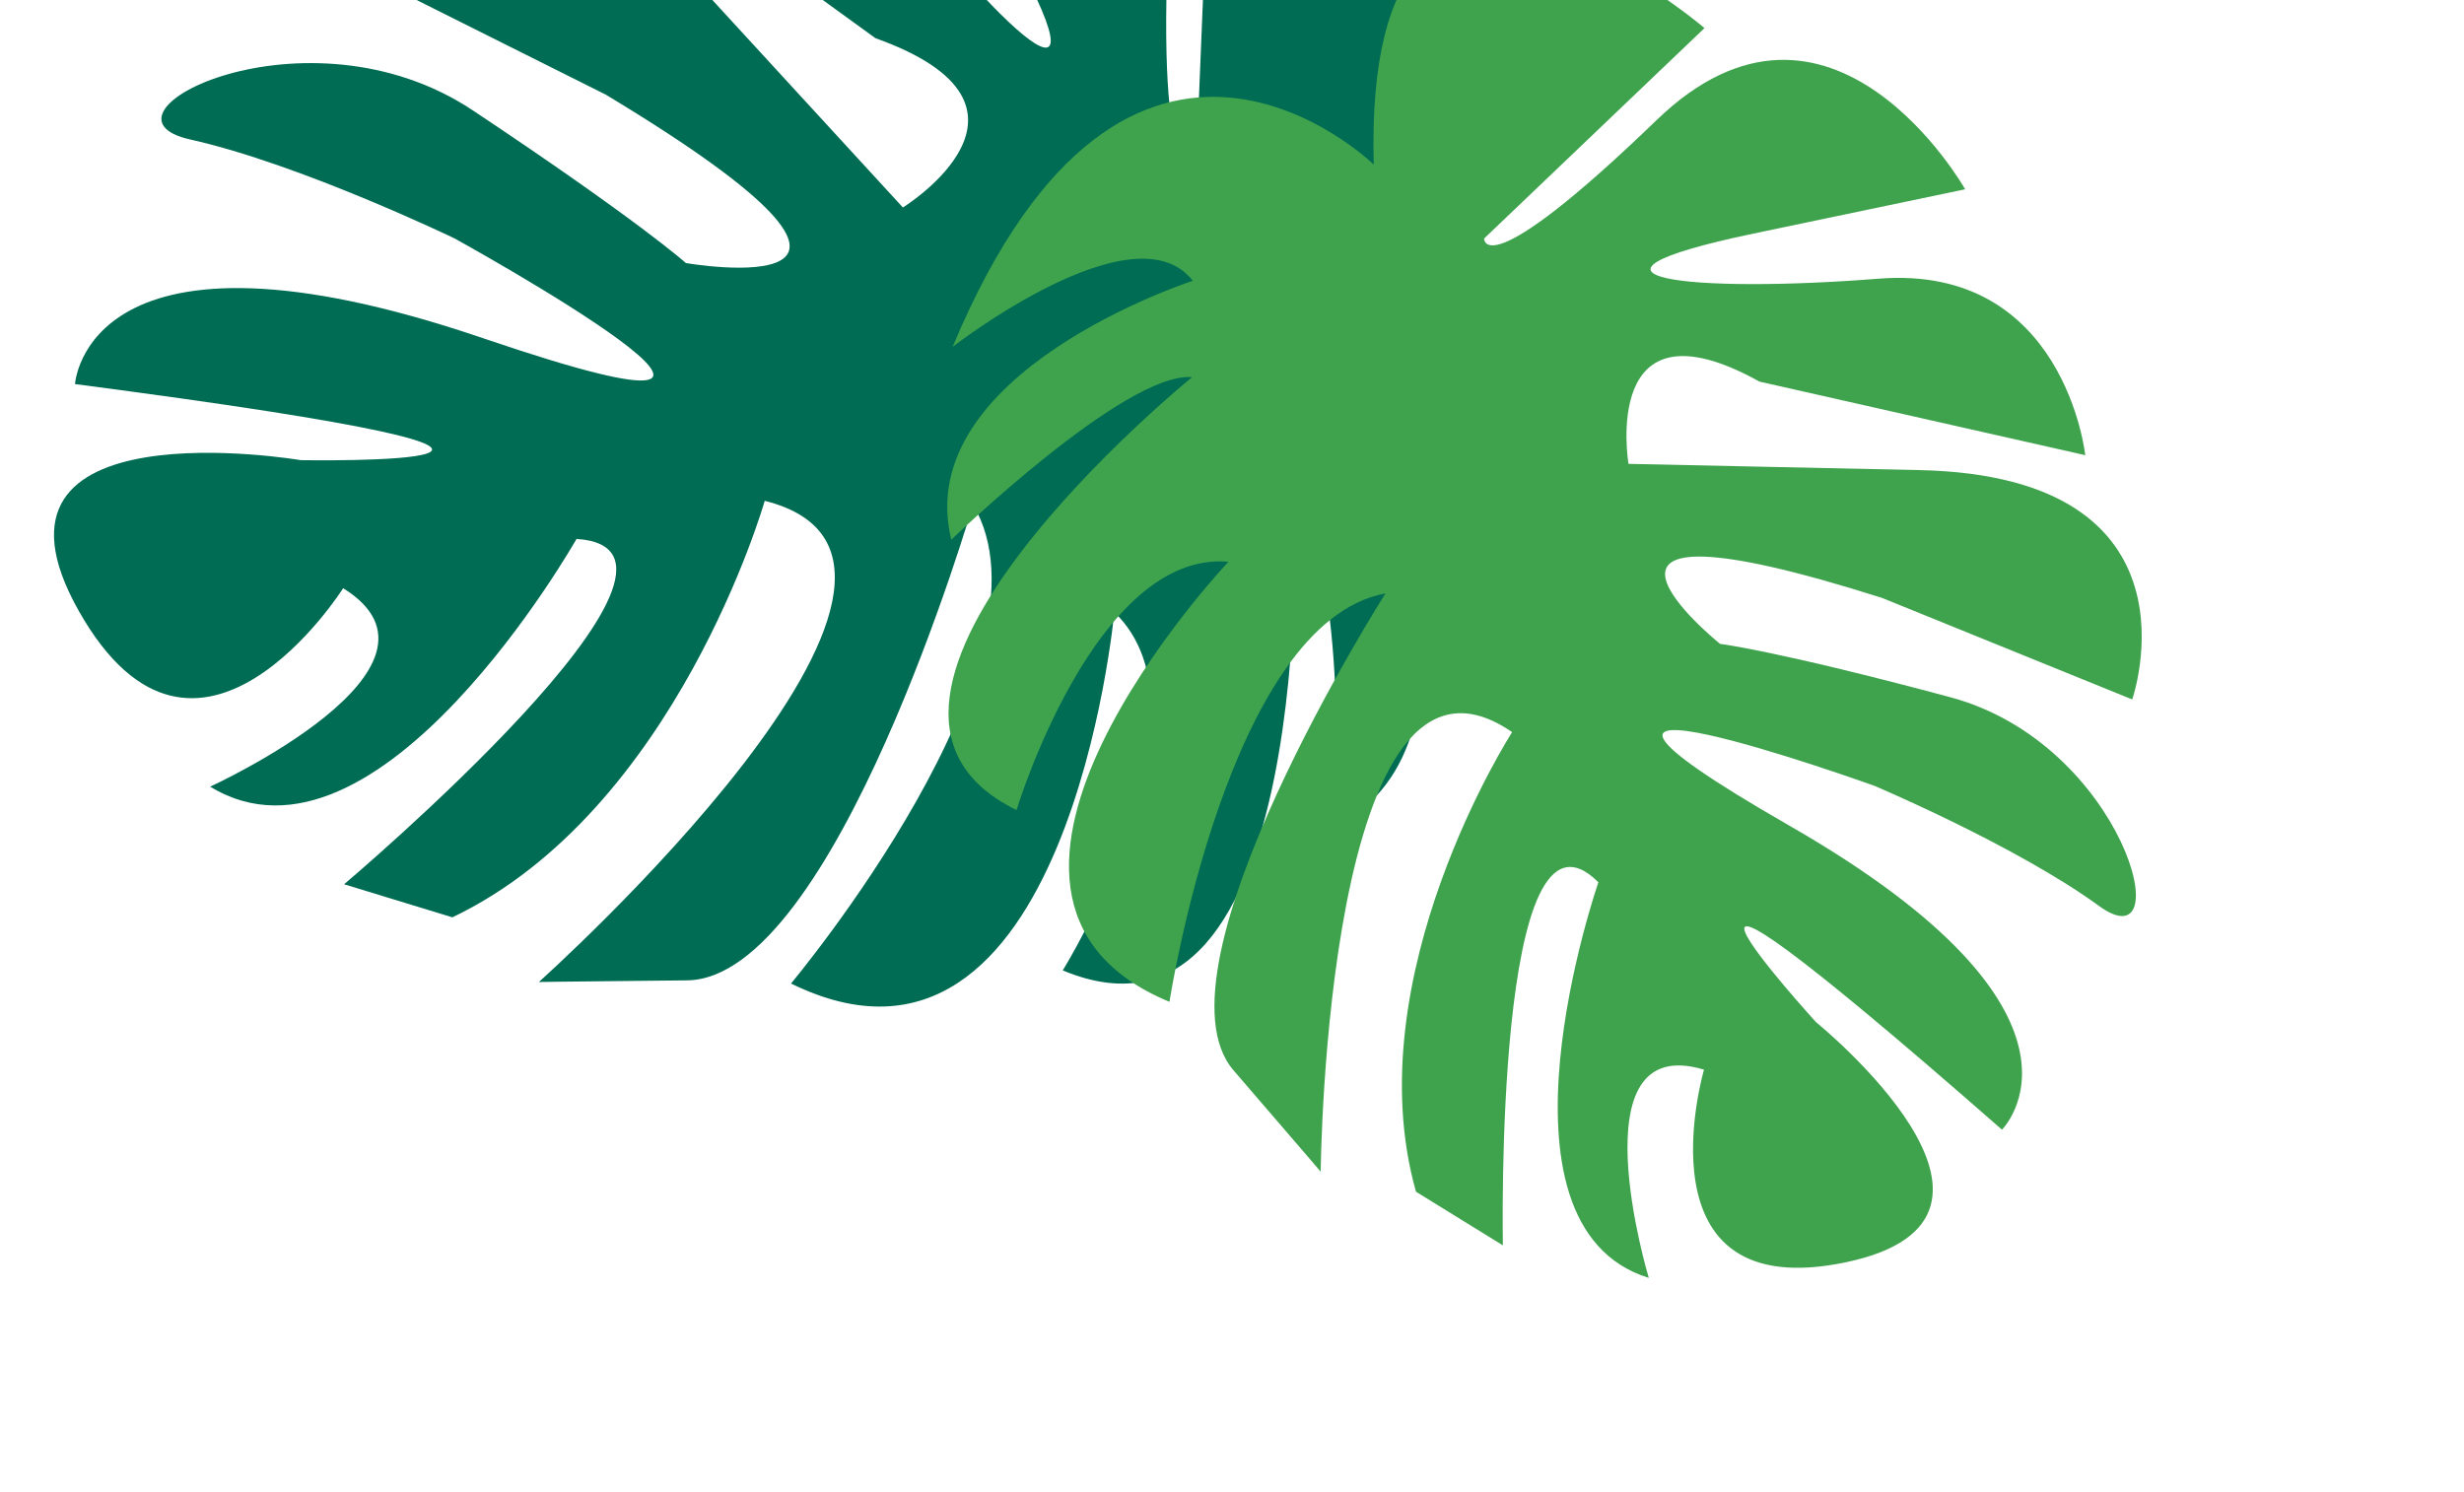 <svg width="525" height="318" viewBox="0 0 525 318" fill="none" xmlns="http://www.w3.org/2000/svg">
<path d="M285.214 42.717C285.214 42.717 365.924 48.766 318.584 145.855C318.584 145.855 315.28 91.525 292.831 92.939C292.831 92.939 320.661 157.285 284.572 176.194C284.572 176.194 287.241 118.999 275.845 108.112C275.845 108.112 280.631 229.44 226.438 206.786C226.438 206.786 260.249 152.274 237.423 130.451C237.423 130.451 227.438 238.482 168.54 209.585C168.54 209.585 226.759 140.048 207.31 107.539C207.31 107.539 177.924 208.593 146.392 208.909C114.86 209.225 114.813 209.261 114.813 209.261C114.813 209.261 214.835 119.753 162.938 106.719C162.938 106.719 144.162 172.685 96.391 195.479L73.32 188.434C73.32 188.434 157.769 117.064 122.84 114.841C122.84 114.841 80.571 189.478 44.785 167.632C44.785 167.632 100.332 142.233 73.116 125.344C73.116 125.344 41.933 174.67 16.802 130.212C-8.328 85.755 64.08 98.058 64.08 98.058C64.08 98.058 152.088 99.592 15.985 81.847C15.985 81.847 18.241 43.214 103.063 72.117C187.885 101.019 96.847 50.802 96.847 50.802C96.847 50.802 63.923 34.933 40.545 29.727C17.209 24.528 65.245 -0.111 100.771 23.539C136.297 47.189 146.143 56.054 146.143 56.054C146.143 56.054 205.829 66.401 129.063 20.162L71.997 -8.387C71.997 -8.387 99.404 -57.042 145.892 -6.415C192.38 44.212 192.38 44.212 192.38 44.212C192.38 44.212 227.22 22.654 186.532 8.137L122.656 -38.172C122.656 -38.172 159.795 -64.379 186.235 -29.022C212.675 6.334 238.847 30.479 213.711 -13.938C188.574 -58.354 188.574 -58.354 188.574 -58.354C188.574 -58.354 251.646 -71.539 248.989 -14.426C246.331 42.687 254.886 34.67 254.886 34.67L257.835 -37.256C257.8 -37.303 363.165 -22.14 285.214 42.717Z" fill="#006C53"/>
<path d="M292.701 35.081C292.701 35.081 240.532 -15.978 202.973 73.912C202.973 73.912 241.737 43.79 254.15 59.836C254.15 59.836 193.995 79.313 202.684 115.017C202.684 115.017 239.83 79.144 253.991 80.376C253.991 80.376 168.969 149.4 216.59 172.611C216.59 172.611 233.371 117.243 261.746 119.705C261.746 119.705 194.528 190.811 249.179 213.49C249.179 213.49 261.599 132.643 295.2 126.452C295.2 126.452 244.262 206.543 262.829 228.087C281.395 249.631 281.399 249.683 281.399 249.683C281.399 249.683 282.446 128.63 322.184 156.015C322.184 156.015 288.69 208.022 301.706 253.952L320.218 265.381C320.218 265.381 318.256 165.677 340.566 188.01C340.566 188.01 315.193 261.092 351.303 272.316C351.303 272.316 335.42 219.569 363.069 227.942C363.069 227.942 348.235 278.44 393.313 268.981C438.39 259.522 386.93 217.81 386.93 217.81C386.93 217.81 333.473 159.119 426.556 240.728C426.556 240.728 451.377 216.189 381.281 175.957C311.185 135.725 399.419 167.471 399.419 167.471C399.419 167.471 429.776 180.318 447.226 193.05C464.647 205.759 452.723 158.55 415.546 148.576C378.369 138.602 366.5 137.213 366.5 137.213C366.5 137.213 323.943 102.953 400.982 127.403L454.306 149.048C454.306 149.048 470.935 101.506 408.958 100.176C346.981 98.846 346.981 98.846 346.981 98.846C346.981 98.846 340.831 62.41 374.897 81.319L444.306 96.999C444.306 96.999 439.934 56.236 400.241 59.388C360.547 62.539 328.606 59.195 373.659 49.764C418.713 40.333 418.713 40.333 418.713 40.333C418.713 40.333 390.076 -10.237 352.978 25.581C315.88 61.398 316.215 50.829 316.215 50.829L363.171 5.991C363.224 5.987 290.198 -56.342 292.701 35.081Z" fill="#3FA34D"/>
</svg>
